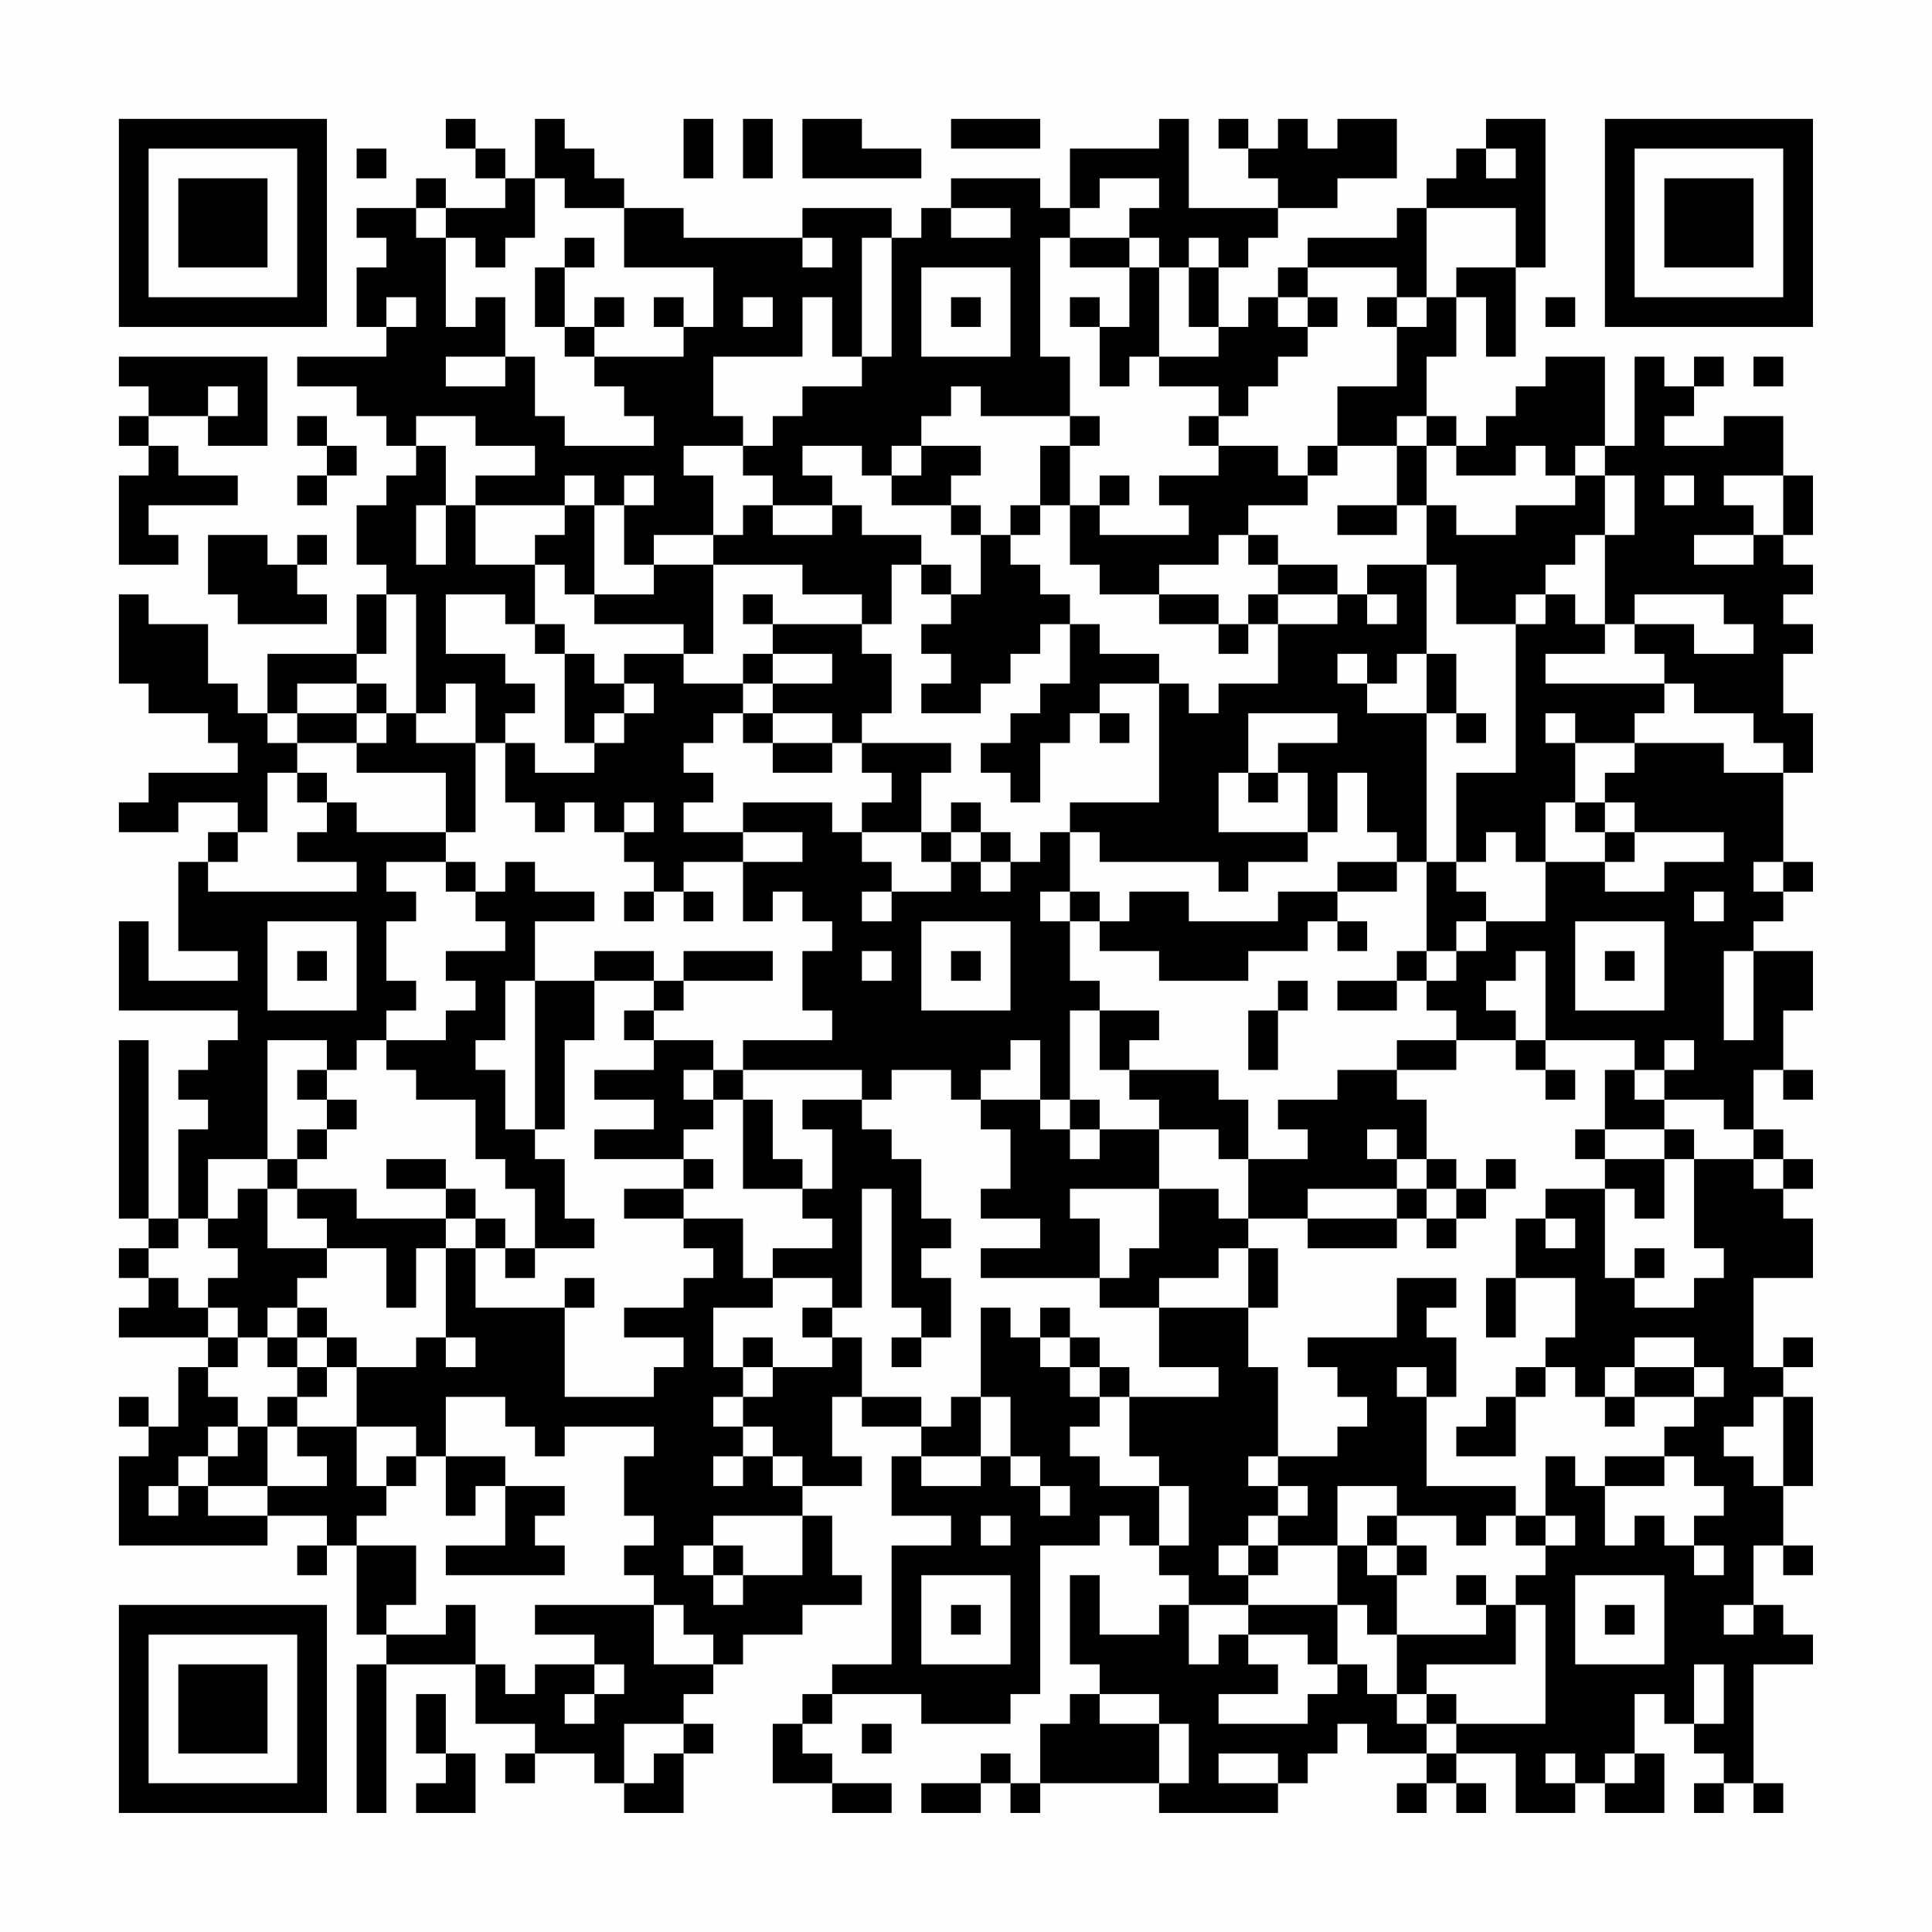 <?xml version="1.0" encoding="UTF-8"?>
<svg xmlns="http://www.w3.org/2000/svg" version="1.1" width="300" height="300" viewBox="0 0 300 300"><rect x="0" y="0" width="300" height="300" fill="#fefefe"/><g transform="scale(4.615)"><g transform="translate(4,4)"><path fill-rule="evenodd" d="M11 0L11 1L12 1L12 2L13 2L13 3L11 3L11 2L10 2L10 3L8 3L8 4L9 4L9 5L8 5L8 7L9 7L9 8L6 8L6 9L8 9L8 10L9 10L9 11L10 11L10 12L9 12L9 13L8 13L8 15L9 15L9 16L8 16L8 18L5 18L5 20L4 20L4 19L3 19L3 17L1 17L1 16L0 16L0 19L1 19L1 20L3 20L3 21L4 21L4 22L1 22L1 23L0 23L0 24L2 24L2 23L4 23L4 24L3 24L3 25L2 25L2 28L4 28L4 29L1 29L1 27L0 27L0 30L4 30L4 31L3 31L3 32L2 32L2 33L3 33L3 34L2 34L2 37L1 37L1 31L0 31L0 37L1 37L1 38L0 38L0 39L1 39L1 40L0 40L0 41L3 41L3 42L2 42L2 44L1 44L1 43L0 43L0 44L1 44L1 45L0 45L0 48L5 48L5 47L7 47L7 48L6 48L6 49L7 49L7 48L8 48L8 51L9 51L9 52L8 52L8 57L9 57L9 52L12 52L12 54L14 54L14 55L13 55L13 56L14 56L14 55L16 55L16 56L17 56L17 57L19 57L19 55L20 55L20 54L19 54L19 53L20 53L20 52L21 52L21 51L23 51L23 50L25 50L25 49L24 49L24 47L23 47L23 46L25 46L25 45L24 45L24 43L25 43L25 44L27 44L27 45L26 45L26 47L28 47L28 48L26 48L26 52L24 52L24 53L23 53L23 54L22 54L22 56L24 56L24 57L26 57L26 56L24 56L24 55L23 55L23 54L24 54L24 53L27 53L27 54L30 54L30 53L31 53L31 48L33 48L33 47L34 47L34 48L35 48L35 49L36 49L36 50L35 50L35 51L33 51L33 49L32 49L32 52L33 52L33 53L32 53L32 54L31 54L31 56L30 56L30 55L29 55L29 56L27 56L27 57L29 57L29 56L30 56L30 57L31 57L31 56L35 56L35 57L39 57L39 56L40 56L40 55L41 55L41 54L42 54L42 55L44 55L44 56L43 56L43 57L44 57L44 56L45 56L45 57L46 57L46 56L45 56L45 55L47 55L47 57L49 57L49 56L50 56L50 57L52 57L52 55L51 55L51 53L52 53L52 54L53 54L53 55L54 55L54 56L53 56L53 57L54 57L54 56L55 56L55 57L56 57L56 56L55 56L55 52L57 52L57 51L56 51L56 50L55 50L55 48L56 48L56 49L57 49L57 48L56 48L56 46L57 46L57 43L56 43L56 42L57 42L57 41L56 41L56 42L55 42L55 39L57 39L57 37L56 37L56 36L57 36L57 35L56 35L56 34L55 34L55 32L56 32L56 33L57 33L57 32L56 32L56 30L57 30L57 28L55 28L55 27L56 27L56 26L57 26L57 25L56 25L56 22L57 22L57 20L56 20L56 18L57 18L57 17L56 17L56 16L57 16L57 15L56 15L56 14L57 14L57 12L56 12L56 10L54 10L54 11L52 11L52 10L53 10L53 9L54 9L54 8L53 8L53 9L52 9L52 8L51 8L51 11L50 11L50 8L48 8L48 9L47 9L47 10L46 10L46 11L45 11L45 10L44 10L44 8L45 8L45 6L46 6L46 8L47 8L47 5L48 5L48 0L46 0L46 1L45 1L45 2L44 2L44 3L43 3L43 4L40 4L40 5L39 5L39 6L38 6L38 7L37 7L37 5L38 5L38 4L39 4L39 3L41 3L41 2L43 2L43 0L41 0L41 1L40 1L40 0L39 0L39 1L38 1L38 0L37 0L37 1L38 1L38 2L39 2L39 3L36 3L36 0L35 0L35 1L32 1L32 3L31 3L31 2L28 2L28 3L27 3L27 4L26 4L26 3L23 3L23 4L19 4L19 3L17 3L17 2L16 2L16 1L15 1L15 0L14 0L14 2L13 2L13 1L12 1L12 0ZM19 0L19 2L20 2L20 0ZM21 0L21 2L22 2L22 0ZM23 0L23 2L27 2L27 1L25 1L25 0ZM28 0L28 1L31 1L31 0ZM8 1L8 2L9 2L9 1ZM46 1L46 2L47 2L47 1ZM14 2L14 4L13 4L13 5L12 5L12 4L11 4L11 3L10 3L10 4L11 4L11 7L12 7L12 6L13 6L13 8L11 8L11 9L13 9L13 8L14 8L14 10L15 10L15 11L18 11L18 10L17 10L17 9L16 9L16 8L19 8L19 7L20 7L20 5L17 5L17 3L15 3L15 2ZM33 2L33 3L32 3L32 4L31 4L31 8L32 8L32 10L29 10L29 9L28 9L28 10L27 10L27 11L26 11L26 12L25 12L25 11L23 11L23 12L24 12L24 13L22 13L22 12L21 12L21 11L22 11L22 10L23 10L23 9L25 9L25 8L26 8L26 4L25 4L25 8L24 8L24 6L23 6L23 8L20 8L20 10L21 10L21 11L19 11L19 12L20 12L20 14L18 14L18 15L17 15L17 13L18 13L18 12L17 12L17 13L16 13L16 12L15 12L15 13L12 13L12 12L14 12L14 11L12 11L12 10L10 10L10 11L11 11L11 13L10 13L10 15L11 15L11 13L12 13L12 15L14 15L14 17L13 17L13 16L11 16L11 18L13 18L13 19L14 19L14 20L13 20L13 21L12 21L12 19L11 19L11 20L10 20L10 16L9 16L9 18L8 18L8 19L6 19L6 20L5 20L5 21L6 21L6 22L5 22L5 24L4 24L4 25L3 25L3 26L8 26L8 25L6 25L6 24L7 24L7 23L8 23L8 24L11 24L11 25L9 25L9 26L10 26L10 27L9 27L9 29L10 29L10 30L9 30L9 31L8 31L8 32L7 32L7 31L5 31L5 35L3 35L3 37L2 37L2 38L1 38L1 39L2 39L2 40L3 40L3 41L4 41L4 42L3 42L3 43L4 43L4 44L3 44L3 45L2 45L2 46L1 46L1 47L2 47L2 46L3 46L3 47L5 47L5 46L7 46L7 45L6 45L6 44L8 44L8 46L9 46L9 47L8 47L8 48L10 48L10 50L9 50L9 51L11 51L11 50L12 50L12 52L13 52L13 53L14 53L14 52L16 52L16 53L15 53L15 54L16 54L16 53L17 53L17 52L16 52L16 51L14 51L14 50L18 50L18 52L20 52L20 51L19 51L19 50L18 50L18 49L17 49L17 48L18 48L18 47L17 47L17 45L18 45L18 44L15 44L15 45L14 45L14 44L13 44L13 43L11 43L11 45L10 45L10 44L8 44L8 42L10 42L10 41L11 41L11 42L12 42L12 41L11 41L11 38L12 38L12 40L15 40L15 43L18 43L18 42L19 42L19 41L17 41L17 40L19 40L19 39L20 39L20 38L19 38L19 37L21 37L21 39L22 39L22 40L20 40L20 42L21 42L21 43L20 43L20 44L21 44L21 45L20 45L20 46L21 46L21 45L22 45L22 46L23 46L23 45L22 45L22 44L21 44L21 43L22 43L22 42L24 42L24 41L25 41L25 43L27 43L27 44L28 44L28 43L29 43L29 45L27 45L27 46L29 46L29 45L30 45L30 46L31 46L31 47L32 47L32 46L31 46L31 45L30 45L30 43L29 43L29 40L30 40L30 41L31 41L31 42L32 42L32 43L33 43L33 44L32 44L32 45L33 45L33 46L35 46L35 48L36 48L36 46L35 46L35 45L34 45L34 43L37 43L37 42L35 42L35 40L38 40L38 42L39 42L39 45L38 45L38 46L39 46L39 47L38 47L38 48L37 48L37 49L38 49L38 50L36 50L36 52L37 52L37 51L38 51L38 52L39 52L39 53L37 53L37 54L40 54L40 53L41 53L41 52L42 52L42 53L43 53L43 54L44 54L44 55L45 55L45 54L48 54L48 50L47 50L47 49L48 49L48 48L49 48L49 47L48 47L48 45L49 45L49 46L50 46L50 48L51 48L51 47L52 47L52 48L53 48L53 49L54 49L54 48L53 48L53 47L54 47L54 46L53 46L53 45L52 45L52 44L53 44L53 43L54 43L54 42L53 42L53 41L51 41L51 42L50 42L50 43L49 43L49 42L48 42L48 41L49 41L49 39L47 39L47 37L48 37L48 38L49 38L49 37L48 37L48 36L50 36L50 39L51 39L51 40L53 40L53 39L54 39L54 38L53 38L53 35L55 35L55 36L56 36L56 35L55 35L55 34L54 34L54 33L52 33L52 32L53 32L53 31L52 31L52 32L51 32L51 31L48 31L48 28L47 28L47 29L46 29L46 30L47 30L47 31L45 31L45 30L44 30L44 29L45 29L45 28L46 28L46 27L48 27L48 25L50 25L50 26L52 26L52 25L54 25L54 24L51 24L51 23L50 23L50 22L51 22L51 21L54 21L54 22L56 22L56 21L55 21L55 20L53 20L53 19L52 19L52 18L51 18L51 17L53 17L53 18L55 18L55 17L54 17L54 16L51 16L51 17L50 17L50 14L51 14L51 12L50 12L50 11L49 11L49 12L48 12L48 11L47 11L47 12L45 12L45 11L44 11L44 10L43 10L43 11L41 11L41 9L43 9L43 7L44 7L44 6L45 6L45 5L47 5L47 3L44 3L44 6L43 6L43 5L40 5L40 6L39 6L39 7L40 7L40 8L39 8L39 9L38 9L38 10L37 10L37 9L35 9L35 8L37 8L37 7L36 7L36 5L37 5L37 4L36 4L36 5L35 5L35 4L34 4L34 3L35 3L35 2ZM28 3L28 4L30 4L30 3ZM15 4L15 5L14 5L14 7L15 7L15 8L16 8L16 7L17 7L17 6L16 6L16 7L15 7L15 5L16 5L16 4ZM23 4L23 5L24 5L24 4ZM32 4L32 5L34 5L34 7L33 7L33 6L32 6L32 7L33 7L33 9L34 9L34 8L35 8L35 5L34 5L34 4ZM27 5L27 8L30 8L30 5ZM9 6L9 7L10 7L10 6ZM18 6L18 7L19 7L19 6ZM21 6L21 7L22 7L22 6ZM28 6L28 7L29 7L29 6ZM40 6L40 7L41 7L41 6ZM42 6L42 7L43 7L43 6ZM48 6L48 7L49 7L49 6ZM0 8L0 9L1 9L1 10L0 10L0 11L1 11L1 12L0 12L0 15L2 15L2 14L1 14L1 13L4 13L4 12L2 12L2 11L1 11L1 10L3 10L3 11L5 11L5 8ZM55 8L55 9L56 9L56 8ZM3 9L3 10L4 10L4 9ZM6 10L6 11L7 11L7 12L6 12L6 13L7 13L7 12L8 12L8 11L7 11L7 10ZM32 10L32 11L31 11L31 13L30 13L30 14L29 14L29 13L28 13L28 12L29 12L29 11L27 11L27 12L26 12L26 13L28 13L28 14L29 14L29 16L28 16L28 15L27 15L27 14L25 14L25 13L24 13L24 14L22 14L22 13L21 13L21 14L20 14L20 15L18 15L18 16L16 16L16 13L15 13L15 14L14 14L14 15L15 15L15 16L16 16L16 17L19 17L19 18L17 18L17 19L16 19L16 18L15 18L15 17L14 17L14 18L15 18L15 21L16 21L16 22L14 22L14 21L13 21L13 23L14 23L14 24L15 24L15 23L16 23L16 24L17 24L17 25L18 25L18 26L17 26L17 27L18 27L18 26L19 26L19 27L20 27L20 26L19 26L19 25L21 25L21 27L22 27L22 26L23 26L23 27L24 27L24 28L23 28L23 30L24 30L24 31L21 31L21 32L20 32L20 31L18 31L18 30L19 30L19 29L22 29L22 28L19 28L19 29L18 29L18 28L16 28L16 29L14 29L14 27L16 27L16 26L14 26L14 25L13 25L13 26L12 26L12 25L11 25L11 26L12 26L12 27L13 27L13 28L11 28L11 29L12 29L12 30L11 30L11 31L9 31L9 32L10 32L10 33L12 33L12 35L13 35L13 36L14 36L14 38L13 38L13 37L12 37L12 36L11 36L11 35L9 35L9 36L11 36L11 37L8 37L8 36L6 36L6 35L7 35L7 34L8 34L8 33L7 33L7 32L6 32L6 33L7 33L7 34L6 34L6 35L5 35L5 36L4 36L4 37L3 37L3 38L4 38L4 39L3 39L3 40L4 40L4 41L5 41L5 42L6 42L6 43L5 43L5 44L4 44L4 45L3 45L3 46L5 46L5 44L6 44L6 43L7 43L7 42L8 42L8 41L7 41L7 40L6 40L6 39L7 39L7 38L9 38L9 40L10 40L10 38L11 38L11 37L12 37L12 38L13 38L13 39L14 39L14 38L16 38L16 37L15 37L15 35L14 35L14 34L15 34L15 31L16 31L16 29L18 29L18 30L17 30L17 31L18 31L18 32L16 32L16 33L18 33L18 34L16 34L16 35L19 35L19 36L17 36L17 37L19 37L19 36L20 36L20 35L19 35L19 34L20 34L20 33L21 33L21 36L23 36L23 37L24 37L24 38L22 38L22 39L24 39L24 40L23 40L23 41L24 41L24 40L25 40L25 36L26 36L26 40L27 40L27 41L26 41L26 42L27 42L27 41L28 41L28 39L27 39L27 38L28 38L28 37L27 37L27 35L26 35L26 34L25 34L25 33L26 33L26 32L28 32L28 33L29 33L29 34L30 34L30 36L29 36L29 37L31 37L31 38L29 38L29 39L33 39L33 40L35 40L35 39L37 39L37 38L38 38L38 40L39 40L39 38L38 38L38 37L40 37L40 38L43 38L43 37L44 37L44 38L45 38L45 37L46 37L46 36L47 36L47 35L46 35L46 36L45 36L45 35L44 35L44 33L43 33L43 32L45 32L45 31L43 31L43 32L41 32L41 33L39 33L39 34L40 34L40 35L38 35L38 33L37 33L37 32L34 32L34 31L35 31L35 30L33 30L33 29L32 29L32 27L33 27L33 28L35 28L35 29L38 29L38 28L40 28L40 27L41 27L41 28L42 28L42 27L41 27L41 26L43 26L43 25L44 25L44 28L43 28L43 29L41 29L41 30L43 30L43 29L44 29L44 28L45 28L45 27L46 27L46 26L45 26L45 25L46 25L46 24L47 24L47 25L48 25L48 23L49 23L49 24L50 24L50 25L51 25L51 24L50 24L50 23L49 23L49 21L51 21L51 20L52 20L52 19L48 19L48 18L50 18L50 17L49 17L49 16L48 16L48 15L49 15L49 14L50 14L50 12L49 12L49 13L47 13L47 14L45 14L45 13L44 13L44 11L43 11L43 13L41 13L41 14L43 14L43 13L44 13L44 15L42 15L42 16L41 16L41 15L39 15L39 14L38 14L38 13L40 13L40 12L41 12L41 11L40 11L40 12L39 12L39 11L37 11L37 10L36 10L36 11L37 11L37 12L35 12L35 13L36 13L36 14L33 14L33 13L34 13L34 12L33 12L33 13L32 13L32 11L33 11L33 10ZM52 12L52 13L53 13L53 12ZM54 12L54 13L55 13L55 14L53 14L53 15L55 15L55 14L56 14L56 12ZM31 13L31 14L30 14L30 15L31 15L31 16L32 16L32 17L31 17L31 18L30 18L30 19L29 19L29 20L27 20L27 19L28 19L28 18L27 18L27 17L28 17L28 16L27 16L27 15L26 15L26 17L25 17L25 16L23 16L23 15L20 15L20 18L19 18L19 19L21 19L21 20L20 20L20 21L19 21L19 22L20 22L20 23L19 23L19 24L21 24L21 25L23 25L23 24L21 24L21 23L24 23L24 24L25 24L25 25L26 25L26 26L25 26L25 27L26 27L26 26L28 26L28 25L29 25L29 26L30 26L30 25L31 25L31 24L32 24L32 26L31 26L31 27L32 27L32 26L33 26L33 27L34 27L34 26L36 26L36 27L39 27L39 26L41 26L41 25L43 25L43 24L42 24L42 22L41 22L41 24L40 24L40 22L39 22L39 21L41 21L41 20L38 20L38 22L37 22L37 24L40 24L40 25L38 25L38 26L37 26L37 25L33 25L33 24L32 24L32 23L35 23L35 19L36 19L36 20L37 20L37 19L39 19L39 17L41 17L41 16L39 16L39 15L38 15L38 14L37 14L37 15L35 15L35 16L33 16L33 15L32 15L32 13ZM3 14L3 16L4 16L4 17L7 17L7 16L6 16L6 15L7 15L7 14L6 14L6 15L5 15L5 14ZM44 15L44 18L43 18L43 19L42 19L42 18L41 18L41 19L42 19L42 20L44 20L44 25L45 25L45 22L47 22L47 17L48 17L48 16L47 16L47 17L45 17L45 15ZM21 16L21 17L22 17L22 18L21 18L21 19L22 19L22 20L21 20L21 21L22 21L22 22L24 22L24 21L25 21L25 22L26 22L26 23L25 23L25 24L27 24L27 25L28 25L28 24L29 24L29 25L30 25L30 24L29 24L29 23L28 23L28 24L27 24L27 22L28 22L28 21L25 21L25 20L26 20L26 18L25 18L25 17L22 17L22 16ZM35 16L35 17L37 17L37 18L38 18L38 17L39 17L39 16L38 16L38 17L37 17L37 16ZM42 16L42 17L43 17L43 16ZM32 17L32 19L31 19L31 20L30 20L30 21L29 21L29 22L30 22L30 23L31 23L31 21L32 21L32 20L33 20L33 21L34 21L34 20L33 20L33 19L35 19L35 18L33 18L33 17ZM22 18L22 19L24 19L24 18ZM44 18L44 20L45 20L45 21L46 21L46 20L45 20L45 18ZM8 19L8 20L6 20L6 21L8 21L8 22L11 22L11 24L12 24L12 21L10 21L10 20L9 20L9 19ZM17 19L17 20L16 20L16 21L17 21L17 20L18 20L18 19ZM8 20L8 21L9 21L9 20ZM22 20L22 21L24 21L24 20ZM48 20L48 21L49 21L49 20ZM6 22L6 23L7 23L7 22ZM38 22L38 23L39 23L39 22ZM17 23L17 24L18 24L18 23ZM55 25L55 26L56 26L56 25ZM53 26L53 27L54 27L54 26ZM5 27L5 30L8 30L8 27ZM27 27L27 30L30 30L30 27ZM49 27L49 30L52 30L52 27ZM6 28L6 29L7 29L7 28ZM25 28L25 29L26 29L26 28ZM28 28L28 29L29 29L29 28ZM50 28L50 29L51 29L51 28ZM54 28L54 31L55 31L55 28ZM13 29L13 31L12 31L12 32L13 32L13 34L14 34L14 29ZM39 29L39 30L38 30L38 32L39 32L39 30L40 30L40 29ZM32 30L32 33L31 33L31 31L30 31L30 32L29 32L29 33L31 33L31 34L32 34L32 35L33 35L33 34L35 34L35 36L32 36L32 37L33 37L33 39L34 39L34 38L35 38L35 36L37 36L37 37L38 37L38 35L37 35L37 34L35 34L35 33L34 33L34 32L33 32L33 30ZM47 31L47 32L48 32L48 33L49 33L49 32L48 32L48 31ZM19 32L19 33L20 33L20 32ZM21 32L21 33L22 33L22 35L23 35L23 36L24 36L24 34L23 34L23 33L25 33L25 32ZM50 32L50 34L49 34L49 35L50 35L50 36L51 36L51 37L52 37L52 35L53 35L53 34L52 34L52 33L51 33L51 32ZM32 33L32 34L33 34L33 33ZM42 34L42 35L43 35L43 36L40 36L40 37L43 37L43 36L44 36L44 37L45 37L45 36L44 36L44 35L43 35L43 34ZM50 34L50 35L52 35L52 34ZM5 36L5 38L7 38L7 37L6 37L6 36ZM51 38L51 39L52 39L52 38ZM15 39L15 40L16 40L16 39ZM43 39L43 41L40 41L40 42L41 42L41 43L42 43L42 44L41 44L41 45L39 45L39 46L40 46L40 47L39 47L39 48L38 48L38 49L39 49L39 48L41 48L41 50L38 50L38 51L40 51L40 52L41 52L41 50L42 50L42 51L43 51L43 53L44 53L44 54L45 54L45 53L44 53L44 52L47 52L47 50L46 50L46 49L45 49L45 50L46 50L46 51L43 51L43 49L44 49L44 48L43 48L43 47L45 47L45 48L46 48L46 47L47 47L47 48L48 48L48 47L47 47L47 46L44 46L44 43L45 43L45 41L44 41L44 40L45 40L45 39ZM46 39L46 41L47 41L47 39ZM5 40L5 41L6 41L6 42L7 42L7 41L6 41L6 40ZM31 40L31 41L32 41L32 42L33 42L33 43L34 43L34 42L33 42L33 41L32 41L32 40ZM21 41L21 42L22 42L22 41ZM43 42L43 43L44 43L44 42ZM47 42L47 43L46 43L46 44L45 44L45 45L47 45L47 43L48 43L48 42ZM51 42L51 43L50 43L50 44L51 44L51 43L53 43L53 42ZM55 43L55 44L54 44L54 45L55 45L55 46L56 46L56 43ZM9 45L9 46L10 46L10 45ZM11 45L11 47L12 47L12 46L13 46L13 48L11 48L11 49L15 49L15 48L14 48L14 47L15 47L15 46L13 46L13 45ZM50 45L50 46L52 46L52 45ZM41 46L41 48L42 48L42 49L43 49L43 48L42 48L42 47L43 47L43 46ZM20 47L20 48L19 48L19 49L20 49L20 50L21 50L21 49L23 49L23 47ZM29 47L29 48L30 48L30 47ZM20 48L20 49L21 49L21 48ZM27 49L27 52L30 52L30 49ZM49 49L49 52L52 52L52 49ZM28 50L28 51L29 51L29 50ZM50 50L50 51L51 51L51 50ZM54 50L54 51L55 51L55 50ZM53 52L53 54L54 54L54 52ZM10 53L10 55L11 55L11 56L10 56L10 57L12 57L12 55L11 55L11 53ZM33 53L33 54L35 54L35 56L36 56L36 54L35 54L35 53ZM17 54L17 56L18 56L18 55L19 55L19 54ZM25 54L25 55L26 55L26 54ZM37 55L37 56L39 56L39 55ZM48 55L48 56L49 56L49 55ZM50 55L50 56L51 56L51 55ZM0 0L0 7L7 7L7 0ZM1 1L1 6L6 6L6 1ZM2 2L2 5L5 5L5 2ZM50 0L50 7L57 7L57 0ZM51 1L51 6L56 6L56 1ZM52 2L52 5L55 5L55 2ZM0 50L0 57L7 57L7 50ZM1 51L1 56L6 56L6 51ZM2 52L2 55L5 55L5 52Z" fill="#000000"/></g></g></svg>
